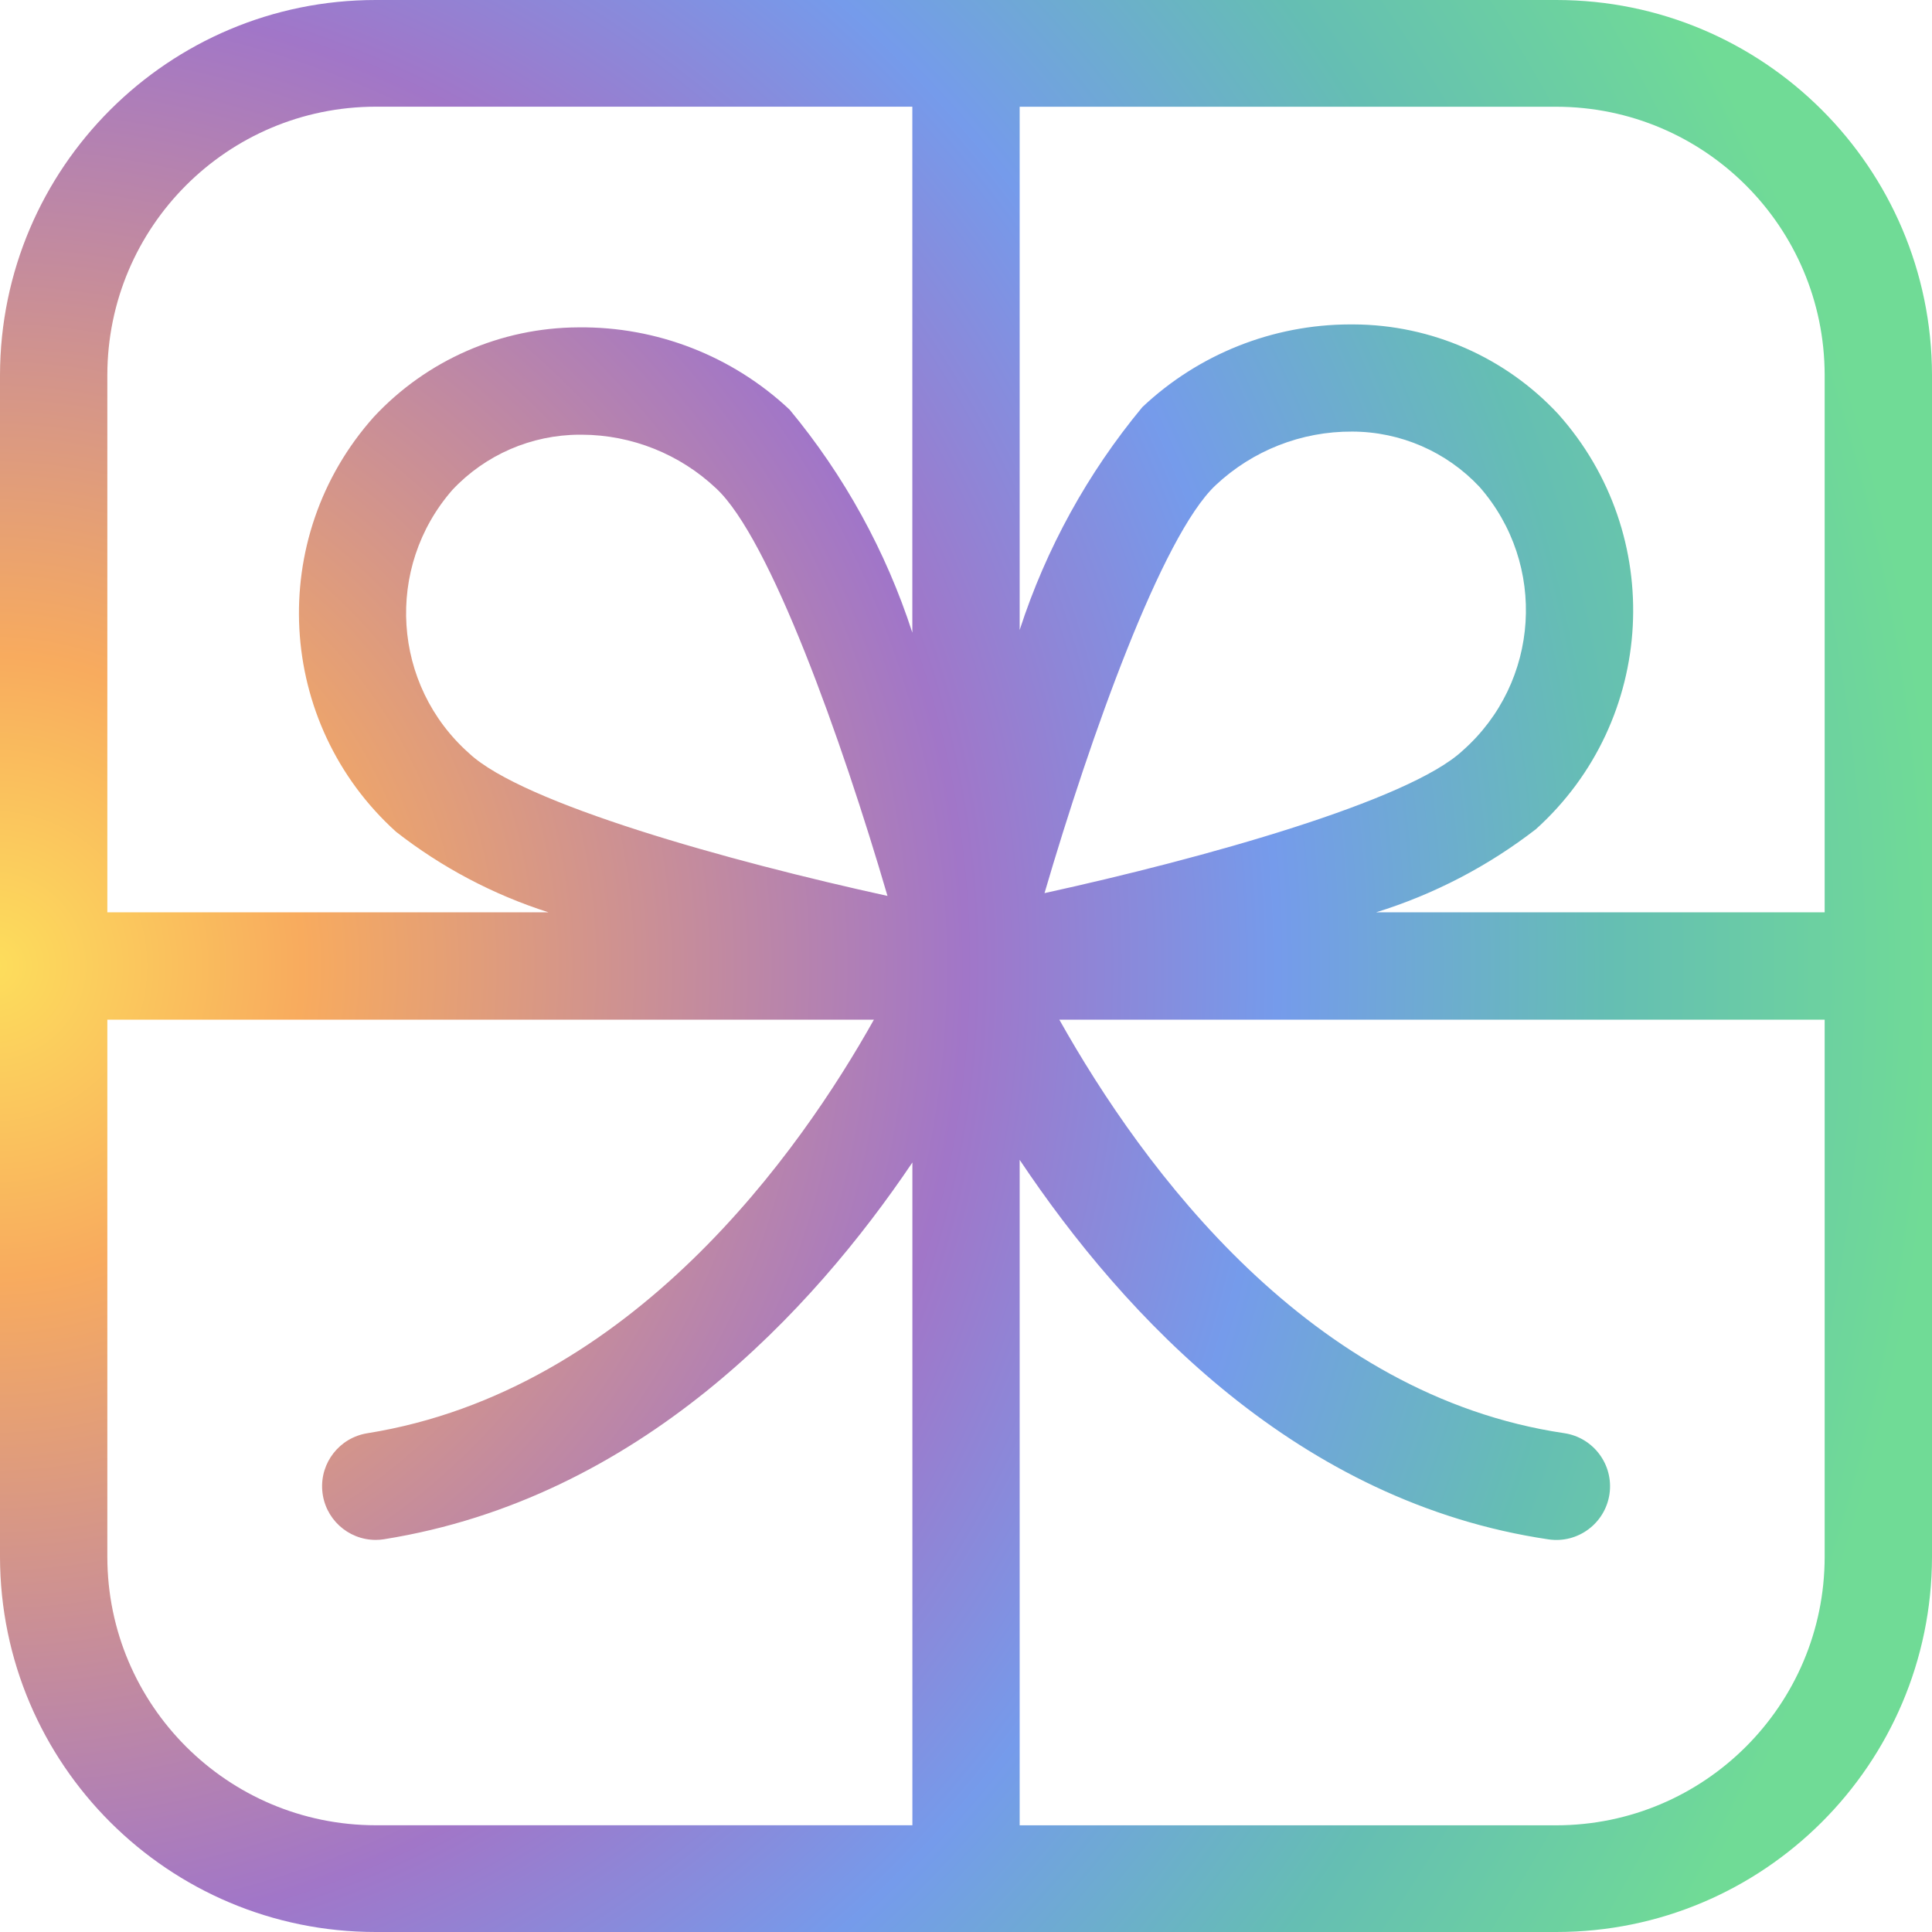 <?xml version="1.0" encoding="UTF-8"?>
<svg width="36px" height="36px" viewBox="0 0 36 36" version="1.1" xmlns="http://www.w3.org/2000/svg" xmlns:xlink="http://www.w3.org/1999/xlink">
    <title>giftwrap_icon_dark_large</title>
    <defs>
        <radialGradient cx="-2.22044605e-14%" cy="50%" fx="-2.22044605e-14%" fy="50%" r="100%" id="radialGradient-1">
            <stop stop-color="#FDDE5C" offset="0%"></stop>
            <stop stop-color="#F8AB5E" offset="15.933%"></stop>
            <stop stop-color="#A176C8" offset="49.993%"></stop>
            <stop stop-color="#759BEB" offset="66.002%"></stop>
            <stop stop-color="#65BEB3" offset="83.006%"></stop>
            <stop stop-color="#70DB96" offset="100%"></stop>
        </radialGradient>
    </defs>
    <g id="Page-1" stroke="none" stroke-width="1" fill="none" fill-rule="evenodd">
        <g id="icon_dark_large" fill="url(#radialGradient-1)" fill-rule="nonzero">
            <path d="M29,-1.77635684e-15 L7,-1.77635684e-15 C3.139,-1.77635684e-15 0.007,3.127 0,6.988 L0,29.012 C0.007,32.873 3.139,36 7,36 L29,36 C32.861,36 35.993,32.873 36,29.012 L36,6.988 C35.993,3.127 32.861,-1.77635684e-15 29,-1.77635684e-15 Z M34,6.988 L34,17 L25.641,17 C26.718,16.666 27.727,16.141 28.619,15.451 C30.865,13.425 31.049,9.965 29.032,7.712 C28.046,6.654 26.668,6.051 25.222,6.045 L25.153,6.045 C23.715,6.048 22.332,6.599 21.286,7.586 C20.268,8.813 19.492,10.222 19,11.739 L19,1.989 L29,1.989 C31.76,1.992 33.996,4.228 34,6.988 Z M19.463,16.642 C20.318,13.721 21.651,9.981 22.651,9.042 C23.34,8.394 24.252,8.036 25.198,8.042 C26.097,8.044 26.955,8.417 27.569,9.073 C28.835,10.518 28.694,12.715 27.254,13.987 C26.254,14.922 22.435,15.991 19.463,16.642 Z M7,1.988 L17,1.988 L17,11.788 C16.508,10.271 15.732,8.861 14.714,7.634 C13.649,6.633 12.238,6.083 10.777,6.1 C9.331,6.106 7.953,6.709 6.967,7.767 C4.954,10.02 5.139,13.475 7.381,15.5 C8.231,16.164 9.193,16.672 10.221,17 L2,17 L2,6.988 C2.003,4.228 4.24,1.991 7,1.988 Z M16.537,16.694 C13.565,16.043 9.745,14.974 8.746,14.041 C7.306,12.769 7.166,10.573 8.431,9.127 C9.046,8.473 9.903,8.102 10.8,8.1 L10.844,8.1 C11.774,8.104 12.668,8.462 13.344,9.1 C14.349,10.033 15.682,13.773 16.537,16.694 Z M2,29.012 L2,19 L16.284,19 C14.923,21.43 11.784,25.917 6.841,26.707 C6.327,26.791 5.963,27.255 6.005,27.774 C6.046,28.293 6.479,28.693 7,28.694 C7.053,28.694 7.106,28.69 7.159,28.681 C11.915,27.921 15.143,24.417 17.001,21.661 L17.001,34.011 L7,34.011 C4.24,34.008 2.004,31.772 2,29.012 Z M29,34.012 L19,34.012 L19,21.612 C20.967,24.555 24.2,27.996 28.854,28.684 C29.4,28.765 29.909,28.387 29.99,27.841 C30.071,27.295 29.693,26.786 29.147,26.705 C24.415,26.005 21.314,21.805 19.739,19 L34,19 L34,29.012 C33.997,31.772 31.76,34.009 29,34.012 Z" id="Shape"></path>
        </g>
    </g>
</svg>